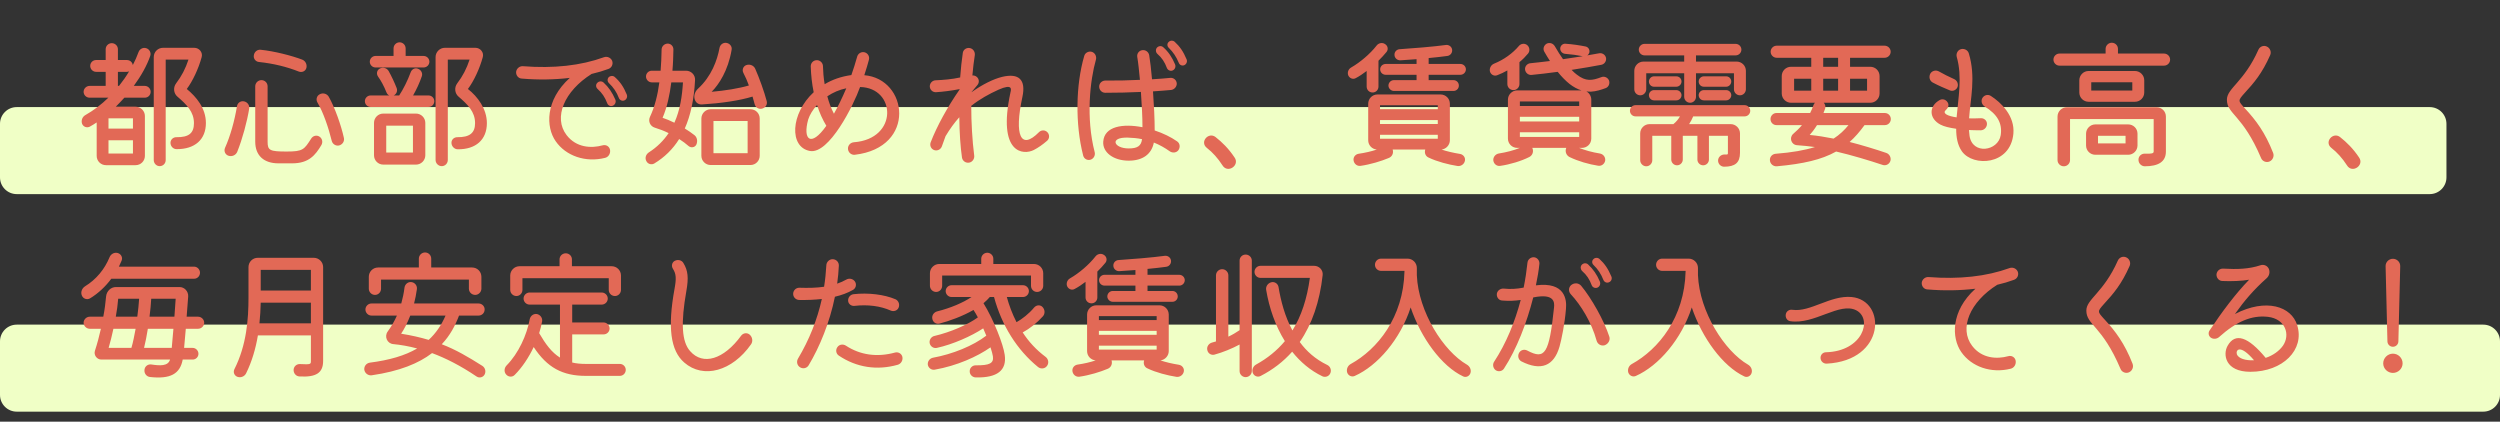 <svg width="747" height="126" viewBox="0 0 747 126" fill="none" xmlns="http://www.w3.org/2000/svg">
<rect x="0" y="0" width="747" height="126" fill="#333333" stroke="none"/>
<path d="M0 37C0 34.239 2.239 32 5 32H726C728.761 32 731 34.239 731 37V53C731 55.761 728.761 58 726 58H5C2.239 58 0 55.761 0 53V37Z" fill="#F0FFC6"/>
<path d="M0 102C0 99.239 2.239 97 5 97H742C744.761 97 747 99.239 747 102V118C747 120.761 744.761 123 742 123H5C2.239 123 0 120.761 0 118V102Z" fill="#F0FFC6"/>
<path d="M39.976 25.664C42.202 22.64 43.924 19.532 44.89 16.718C45.226 15.794 44.68 14.702 43.714 14.408C42.79 14.072 41.74 14.618 41.404 15.542C40.942 16.844 40.354 18.146 39.682 19.448C39.556 18.566 38.8 17.936 37.918 17.936H35.23V14.702C35.23 13.694 34.39 12.896 33.382 12.896C32.416 12.896 31.576 13.694 31.576 14.702V17.936H28.72C27.754 17.936 26.956 18.692 26.956 19.7C26.956 20.666 27.754 21.464 28.72 21.464H31.576V25.664H26.788C25.78 25.664 24.982 26.504 24.982 27.428C24.982 28.394 25.78 29.192 26.788 29.192H32.374C30.316 31.208 28.006 32.972 25.486 34.4C24.604 34.904 24.184 35.996 24.52 36.962C24.856 37.886 25.948 38.306 26.83 37.844C27.502 37.466 28.216 37.046 28.888 36.584V46.58C28.888 48.134 30.148 49.352 31.66 49.352H40.522C42.076 49.352 43.294 48.092 43.294 46.58V34.652C43.294 33.14 42.034 31.88 40.522 31.88H34.6C35.482 30.998 36.322 30.116 37.162 29.192H43.252C44.218 29.192 45.016 28.436 45.016 27.428C45.016 26.462 44.218 25.664 43.252 25.664H39.976ZM55.81 26.588C57.532 24.32 59.338 20.498 60.262 17.054C60.64 15.668 59.548 14.282 58.036 14.282H48.712C47.158 14.282 45.94 15.542 45.94 17.054V47.84C45.94 48.806 46.738 49.646 47.704 49.646C48.712 49.646 49.51 48.848 49.51 47.84V17.81H56.314C55.432 20.498 54.256 22.766 52.618 24.908C51.694 26.126 51.862 27.89 52.996 28.856C55.768 31.25 57.952 33.392 57.952 36.794C57.952 39.776 56.44 41.036 52.744 40.994C51.778 40.952 50.938 41.708 50.938 42.674C50.938 43.682 51.736 44.564 52.744 44.564C58.204 44.606 61.522 41.708 61.522 36.752C61.522 32.342 58.666 28.94 55.81 26.588ZM37.918 21.464C38.17 21.464 38.38 21.422 38.59 21.296C37.708 22.808 36.7 24.236 35.566 25.664H35.23V21.464H37.918ZM32.416 38.432V35.366H39.724V38.432H32.416ZM32.416 41.918H39.724V45.866H32.416V41.918ZM89.284 21.38C90.25 21.758 91.3 21.254 91.552 20.288C91.804 19.238 91.258 18.188 90.292 17.81C87.184 16.634 82.018 15.29 77.902 14.87C76.894 14.744 75.97 15.5 75.844 16.55C75.676 17.516 76.39 18.44 77.398 18.524C81.724 18.986 85.672 19.952 89.284 21.38ZM87.31 48.806C92.308 48.806 94.24 46.328 96.004 43.388C96.55 42.506 96.298 41.372 95.458 40.826C94.618 40.28 93.526 40.532 92.98 41.414C90.88 44.69 90.544 45.278 85.672 45.278C80.59 45.278 79.96 44.942 79.96 42.338V25.79C79.96 24.782 79.162 23.942 78.112 23.942C77.104 23.942 76.264 24.782 76.264 25.79V42.338C76.264 46.454 78.826 48.806 83.194 48.806H87.31ZM101.296 43.472C102.304 43.22 102.976 42.254 102.766 41.246C101.968 37.55 100.036 32.048 98.23 28.898C97.684 27.974 96.466 27.638 95.5 28.184C94.618 28.646 94.324 29.78 94.87 30.662C96.592 33.518 98.23 38.39 99.112 42.044C99.322 43.01 100.288 43.682 101.296 43.472ZM68.284 46.538C69.334 46.874 70.468 46.37 70.888 45.362C72.442 41.498 73.828 36.332 74.458 32.468C74.626 31.46 73.954 30.494 72.904 30.284C71.938 30.074 70.972 30.704 70.804 31.754C70.09 36.122 68.788 40.742 67.234 44.186C66.814 45.152 67.318 46.244 68.284 46.538ZM126.58 20.162C127.546 20.162 128.302 19.364 128.302 18.44C128.302 17.474 127.504 16.718 126.58 16.718H121.204V14.45C121.204 13.442 120.364 12.644 119.398 12.644C118.432 12.644 117.592 13.442 117.592 14.45V16.718H112.216C111.25 16.718 110.494 17.516 110.494 18.44C110.494 19.406 111.292 20.162 112.216 20.162H126.58ZM139.81 26.588C141.616 24.194 143.338 20.456 144.262 17.054C144.64 15.668 143.548 14.282 142.036 14.282H132.922C131.41 14.282 130.15 15.542 130.15 17.054V47.798C130.15 48.806 130.99 49.646 131.998 49.646C133.006 49.646 133.804 48.806 133.804 47.798V17.81H140.314C139.432 20.498 138.256 22.766 136.618 24.908C135.694 26.126 135.862 27.89 136.996 28.856C139.768 31.25 141.952 33.392 141.952 36.794C141.952 39.734 140.356 41.036 136.618 40.994C135.652 40.994 134.854 41.75 134.896 42.716C134.938 43.724 135.736 44.564 136.702 44.606C142.162 44.69 145.48 41.75 145.48 36.794C145.48 32.552 142.75 28.898 139.81 26.588ZM123.43 28.52C124.438 26.756 125.362 24.782 126.034 22.808C126.37 21.884 125.824 20.876 124.9 20.54C124.018 20.162 123.052 20.666 122.716 21.59C121.792 24.11 120.448 26.756 119.272 28.52H117.634C118.474 28.142 118.852 27.134 118.516 26.294C117.844 24.572 116.962 22.724 116.122 21.212C115.576 20.288 114.4 19.994 113.476 20.498C112.594 20.96 112.384 22.052 112.972 22.892C113.854 24.11 114.736 25.748 115.492 27.638C115.66 28.058 115.954 28.352 116.29 28.52H110.746C109.78 28.52 109.024 29.318 109.024 30.242C109.024 31.166 109.78 31.964 110.746 31.964H128.05C129.016 31.964 129.772 31.166 129.772 30.242C129.772 29.276 128.974 28.52 128.05 28.52H123.43ZM114.526 33.938C112.972 33.938 111.754 35.198 111.754 36.71V46.412C111.754 47.924 112.972 49.184 114.526 49.184H124.312C125.824 49.184 127.084 47.924 127.084 46.412V36.71C127.084 35.198 125.824 33.938 124.312 33.938H114.526ZM115.408 45.572V37.55H123.388V45.572H115.408ZM180.046 43.43C176.686 44.354 172.192 44.144 169.294 40.364C165.262 35.114 168.622 27.218 176.77 22.094C178.576 21.674 180.256 21.17 181.852 20.582C182.818 20.204 183.28 19.112 182.902 18.146C182.482 17.222 181.432 16.76 180.466 17.096C173.536 19.616 165.388 20.498 156.274 19.784C155.266 19.7 154.342 20.456 154.216 21.464C154.132 22.514 154.888 23.438 155.896 23.48C160.852 23.9 165.724 23.816 170.26 23.27C162.826 29.99 163.12 38.012 166.018 42.17C169.084 46.622 175.006 48.638 180.802 47.168C181.852 46.916 182.482 45.824 182.272 44.732C182.062 43.724 181.054 43.136 180.046 43.43ZM187.27 28.226C186.304 25.916 185.338 24.488 183.7 23.018C183.196 22.556 182.398 22.598 181.894 23.06C181.432 23.564 181.432 24.32 181.936 24.824C183.28 26.084 184.246 27.512 184.918 29.276C185.17 29.948 185.926 30.284 186.598 29.99C187.228 29.696 187.564 28.94 187.27 28.226ZM180.34 24.656C179.794 24.152 178.912 24.236 178.45 24.782C177.946 25.286 178.03 26.126 178.576 26.588C179.92 27.806 180.76 29.066 181.432 30.83C181.684 31.544 182.44 31.88 183.112 31.586C183.784 31.292 184.162 30.494 183.868 29.78C182.944 27.638 181.852 26.042 180.34 24.656ZM229.102 30.242C228.388 27.47 226.834 23.186 225.658 20.54C225.238 19.574 224.062 19.07 223.012 19.448C222.088 19.742 221.626 20.876 222.13 21.8C222.718 22.934 223.306 24.236 223.768 25.538C220.828 26.42 216.544 27.092 212.638 27.428C214.78 25.286 217.552 21.128 218.602 14.912C218.812 13.904 218.098 12.98 217.048 12.812C216.082 12.644 215.158 13.358 214.99 14.324C214.318 17.978 212.596 22.808 208.564 26.504C206.632 28.268 207.388 31.334 209.74 31.208C215.284 30.872 220.954 30.074 224.86 28.856C225.112 29.654 225.322 30.41 225.49 31.124C225.742 32.09 226.708 32.72 227.674 32.468C228.724 32.216 229.354 31.25 229.102 30.242ZM207.472 40.364C206.674 39.734 205.708 39.062 204.616 38.39C206.38 34.442 207.388 29.612 207.682 23.9C207.766 22.388 206.506 21.128 204.994 21.128H200.92C201.13 18.86 201.172 16.718 201.214 14.828C201.256 13.82 200.458 13.022 199.492 13.022C198.484 13.064 197.686 13.862 197.686 14.828C197.644 17.012 197.56 19.112 197.392 21.128H194.746C193.822 21.128 193.024 21.884 193.024 22.85C193.024 23.816 193.822 24.614 194.746 24.614H197.014C196.51 28.352 195.67 31.838 194.2 34.946C193.612 36.248 194.284 37.718 195.628 38.138C197.014 38.558 198.442 39.104 199.786 39.776C198.316 41.96 196.384 43.934 193.822 45.572C192.982 46.16 192.646 47.21 193.108 48.092C193.528 49.016 194.662 49.352 195.502 48.848C198.568 47 201.046 44.564 202.936 41.54C203.986 42.212 204.952 42.926 205.75 43.64C206.506 44.27 207.64 44.06 208.06 43.22C208.522 42.212 208.312 40.994 207.472 40.364ZM197.98 35.198C199.324 32.09 200.122 28.31 200.584 24.614H204.07C203.818 28.772 203.188 32.93 201.508 36.668C200.248 36.038 198.988 35.534 197.98 35.198ZM212.344 32.636C210.832 32.636 209.572 33.896 209.572 35.408V46.538C209.572 48.092 210.832 49.31 212.344 49.31H224.23C225.784 49.31 227.002 48.05 227.002 46.538V35.408C227.002 33.854 225.742 32.636 224.23 32.636H212.344ZM213.184 45.782V36.164H223.39V45.782H213.184ZM258.25 22.472C258.838 20.708 259.3 19.112 259.636 17.852C259.888 16.844 259.3 15.878 258.334 15.626C257.326 15.374 256.36 16.004 256.108 16.97C255.604 18.776 255.016 20.666 254.386 22.43C251.32 22.85 248.632 23.816 246.406 25.16C246.07 23.186 245.944 21.338 245.902 19.784C245.902 18.818 245.062 17.978 244.096 17.978C243.046 17.978 242.248 18.776 242.248 19.826C242.332 22.514 242.626 25.118 243.13 27.554C236.158 33.98 235.78 43.976 241.996 45.11C247.708 46.16 255.058 31.46 256.99 26C267.742 26.21 268.456 41.498 255.142 42.506C254.092 42.59 253.294 43.472 253.378 44.522C253.462 45.572 254.386 46.37 255.436 46.244C273.958 44.06 271.312 23.522 258.25 22.472ZM249.178 33.98C248.296 32.3 247.666 30.536 247.204 28.772C248.884 27.638 250.816 26.798 252.874 26.378C251.572 29.444 250.312 31.964 249.178 33.98ZM241.492 35.702C241.954 34.274 242.878 32.762 244.138 31.376C244.852 33.686 245.818 35.786 246.91 37.592C242.248 44.186 239.812 41.708 241.492 35.702ZM312.934 39.482C312.22 38.768 311.086 38.81 310.414 39.524C305.038 44.942 302.98 40.574 305.5 28.94C306.592 23.816 304.45 21.758 299.41 22.976C296.848 23.606 293.572 25.202 290.296 27.554V27.512C290.842 26.84 291.43 26.126 292.018 25.454C292.69 24.698 292.606 23.564 291.808 22.934C291.43 22.64 291.01 22.514 290.548 22.556C290.758 20.288 290.968 18.272 291.262 16.55C291.43 15.542 290.8 14.576 289.834 14.366C288.826 14.156 287.86 14.786 287.692 15.752C287.356 17.936 287.104 20.456 286.894 23.144C284.458 23.69 281.728 23.9 279.628 23.984C278.662 23.984 277.822 24.782 277.822 25.79C277.822 26.798 278.662 27.596 279.67 27.554C281.686 27.428 284.332 27.092 286.726 26.63V26.756C283.114 31.922 279.922 37.76 278.074 42.548C277.738 43.514 278.2 44.522 279.166 44.858C280.132 45.152 281.098 44.648 281.434 43.724C281.77 42.716 282.148 41.708 282.526 40.7C283.828 38.516 285.214 36.626 286.642 35.03C286.684 39.65 286.978 43.934 287.44 47.084C287.608 48.092 288.532 48.764 289.582 48.596C290.548 48.428 291.22 47.462 291.094 46.496C290.506 41.876 290.212 36.626 290.212 31.628C292.816 29.57 295.504 28.1 298.36 26.798C302.644 24.908 302.14 26.714 301.93 27.596C297.94 46.118 305.878 46.37 308.902 44.816C310.204 44.144 311.548 43.22 312.892 42.044C313.648 41.372 313.648 40.196 312.934 39.482ZM354.556 17.726C353.548 15.374 352.582 13.946 350.986 12.476C350.44 12.014 349.642 12.056 349.18 12.56C348.676 13.022 348.718 13.82 349.222 14.282C350.566 15.584 351.49 17.012 352.204 18.734C352.456 19.448 353.212 19.742 353.842 19.49C354.514 19.196 354.85 18.398 354.556 17.726ZM345.82 16.088C347.164 17.264 348.004 18.524 348.676 20.33C348.97 21.002 349.726 21.338 350.398 21.044C351.07 20.75 351.406 19.952 351.112 19.238C350.23 17.138 349.138 15.5 347.584 14.114C347.038 13.61 346.198 13.694 345.694 14.24C345.232 14.786 345.316 15.626 345.82 16.088ZM351.742 42.254C349.894 40.952 347.542 39.818 345.022 38.978C345.022 35.618 344.812 31.334 344.518 27.302C346.576 27.176 348.424 27.008 349.936 26.882C350.902 26.756 351.658 25.874 351.616 24.908C351.532 23.9 350.692 23.186 349.684 23.27C348.088 23.438 346.24 23.564 344.224 23.69C343.972 20.834 343.678 18.272 343.384 16.508C343.216 15.5 342.25 14.828 341.284 14.996C340.318 15.122 339.646 16.046 339.814 17.012C340.108 18.734 340.36 21.17 340.612 23.858C337.126 24.026 333.514 24.11 330.28 24.068C329.272 24.068 328.432 24.866 328.432 25.874C328.432 26.882 329.23 27.722 330.238 27.722C333.766 27.722 337.462 27.638 340.906 27.47C341.158 31.124 341.368 34.904 341.368 38.012C335.53 36.878 329.986 37.718 329.65 42.296C329.398 45.53 332.716 48.008 337.252 48.008C341.452 48.008 344.098 46.076 344.77 42.59C346.45 43.262 348.046 44.144 349.558 45.236C350.398 45.782 351.532 45.656 352.12 44.858C352.708 43.976 352.582 42.842 351.742 42.254ZM326.29 15.5C325.324 15.206 324.274 15.71 323.98 16.676C321.418 25.37 321.25 37.088 323.644 46.454C323.896 47.462 324.862 48.008 325.87 47.714C326.794 47.42 327.34 46.412 327.088 45.446C324.442 35.198 325.702 24.026 327.466 17.81C327.718 16.844 327.214 15.836 326.29 15.5ZM337.252 44.354C332.758 44.354 331.414 40.952 337 41.12C338.47 41.162 339.856 41.288 341.242 41.582C340.99 43.598 339.898 44.354 337.252 44.354ZM365.266 49.394C366.82 51.956 370.558 49.394 368.878 47.042C367.114 44.396 365.182 42.506 363.208 40.952C361.108 39.314 358.378 42.422 360.604 44.186C362.326 45.53 363.922 47.294 365.266 49.394ZM408.358 25.874C408.358 26.882 409.156 27.638 410.122 27.638C411.088 27.638 411.886 26.882 411.886 25.874V18.146C412.768 17.264 413.608 16.382 414.28 15.542C414.91 14.786 414.7 13.652 413.818 13.148C413.02 12.602 411.886 12.854 411.298 13.652C409.408 16.088 406.384 18.65 403.738 20.162C402.898 20.624 402.52 21.632 402.856 22.514C403.234 23.396 404.284 23.816 405.082 23.354C406.132 22.808 407.266 22.052 408.358 21.212V25.874ZM418.438 18.02L423.268 17.684V19.112H414.028C413.146 19.112 412.39 19.826 412.39 20.708C412.39 21.632 413.146 22.346 414.028 22.346H423.268V23.942H416.506C415.624 23.942 414.868 24.656 414.868 25.58C414.868 26.42 415.624 27.176 416.506 27.176H434.314C435.196 27.176 435.91 26.462 435.91 25.58C435.91 24.656 435.196 23.942 434.314 23.942H426.88V22.346H436.372C437.254 22.346 438.01 21.632 438.01 20.708C438.01 19.826 437.254 19.112 436.372 19.112H426.88V17.348C429.022 17.138 431.038 16.928 432.466 16.718C433.39 16.592 434.02 15.752 433.894 14.828C433.768 13.904 432.886 13.316 432.004 13.442C428.392 13.946 421.546 14.492 418.228 14.702C417.304 14.744 416.59 15.542 416.674 16.466C416.716 17.348 417.514 18.062 418.438 18.02ZM436.246 45.992C434.188 45.656 432.382 45.236 430.744 44.69C432.13 44.522 433.222 43.304 433.222 41.918V30.998C433.222 29.444 431.962 28.226 430.45 28.226H411.592C410.038 28.226 408.82 29.486 408.82 30.998V41.918C408.82 43.388 409.954 44.564 411.382 44.69C409.744 45.236 407.938 45.656 405.922 45.95C404.956 46.118 404.284 47 404.452 47.966C404.62 48.974 405.502 49.688 406.51 49.562C409.492 49.142 412.768 48.134 414.952 47.21C415.96 46.832 416.464 45.74 416.128 44.69H425.872C425.536 45.656 425.956 46.706 426.88 47.084C429.4 48.302 432.844 49.184 435.532 49.604C436.54 49.73 437.506 49.058 437.716 48.05C437.926 47.084 437.254 46.16 436.246 45.992ZM429.61 32.636H412.348V31.46H429.61V32.636ZM412.348 35.87H429.61V37.046H412.348V35.87ZM412.348 40.28H429.61V41.456H412.348V40.28ZM480.766 24.026C480.388 23.144 479.338 22.682 478.456 23.06C475.768 24.068 473.878 24.446 471.106 22.262C470.602 21.884 470.098 21.422 469.594 20.876C472.87 20.372 476.062 19.826 478.456 19.364C479.422 19.196 480.052 18.23 479.884 17.306C479.674 16.34 478.75 15.752 477.826 15.92C476.776 16.13 475.558 16.34 474.256 16.55C474.55 16.382 474.76 16.088 474.886 15.752C475.096 14.912 474.634 14.114 473.836 13.904C472.198 13.568 469.804 13.19 467.704 13.064C466.906 13.022 466.192 13.694 466.192 14.534C466.192 15.332 466.864 16.046 467.704 16.088C469.426 16.214 471.526 16.508 472.912 16.802C471.064 17.096 469.048 17.39 467.032 17.684C466.234 16.55 465.394 15.248 464.554 13.778C464.05 12.938 463 12.602 462.118 13.064C461.278 13.568 460.942 14.618 461.446 15.458C461.992 16.466 462.58 17.348 463.126 18.23C461.026 18.482 458.968 18.734 457.204 18.902C456.28 19.028 455.566 19.868 455.692 20.834C455.818 21.758 456.658 22.472 457.624 22.388C459.892 22.178 462.622 21.842 465.436 21.464C466.612 22.934 467.788 24.11 468.922 25.034C470.098 25.958 471.316 26.63 472.534 27.008H453.34C451.828 27.008 450.568 28.268 450.568 29.78V41.414C450.568 42.968 451.828 44.186 453.34 44.186H454.138C452.29 44.942 450.19 45.488 447.838 45.866C446.83 46.034 446.116 46.958 446.2 47.924C446.326 48.974 447.25 49.73 448.258 49.562C451.24 49.142 454.642 48.092 456.952 46.916C457.876 46.454 458.296 45.362 457.918 44.354C457.918 44.312 457.876 44.228 457.834 44.186H467.998C467.998 44.228 467.956 44.27 467.956 44.312C467.578 45.32 468.04 46.454 468.964 46.916C471.526 48.176 474.802 49.1 477.532 49.52C478.54 49.688 479.464 48.974 479.632 47.966C479.758 46.958 479.044 46.034 478.036 45.866C475.684 45.488 473.626 44.9 471.82 44.186H472.702C474.214 44.186 475.474 42.968 475.474 41.414V29.78C475.474 28.73 474.886 27.806 474.004 27.302C474.466 27.386 474.928 27.386 475.39 27.386C476.944 27.302 478.372 26.84 479.758 26.336C480.682 26 481.102 24.95 480.766 24.026ZM447.376 22.472C448.384 22.094 449.434 21.59 450.4 21.044V25.118C450.4 26.126 451.24 26.924 452.206 26.924C453.214 26.924 454.012 26.084 454.012 25.118V18.566C454.978 17.768 455.86 16.886 456.616 15.962C457.204 15.206 457.078 14.072 456.28 13.442C455.524 12.854 454.432 13.022 453.844 13.736C451.996 15.92 449.35 17.852 446.41 19.028C445.486 19.406 444.982 20.414 445.192 21.338C445.444 22.304 446.452 22.85 447.376 22.472ZM471.862 31.67H454.138V30.326H471.862V31.67ZM471.862 36.29H454.138V34.904H471.862V36.29ZM454.138 39.524H471.862V40.91H454.138V39.524ZM490.132 28.478C491.098 28.478 491.896 27.638 491.896 26.672V21.884H503.236V28.94C503.236 29.906 504.034 30.704 505 30.704C505.966 30.704 506.764 29.906 506.764 28.94V21.884H518.104V26.672C518.104 27.68 518.902 28.478 519.91 28.478C520.876 28.478 521.674 27.638 521.674 26.672V21.17C521.674 19.616 520.414 18.398 518.902 18.398H506.764V16.55H518.608C519.574 16.55 520.33 15.752 520.33 14.828C520.33 13.862 519.532 13.106 518.608 13.106H491.392C490.426 13.106 489.67 13.904 489.67 14.828C489.67 15.794 490.468 16.55 491.392 16.55H503.236V18.398H491.098C489.544 18.398 488.326 19.658 488.326 21.17V26.672C488.326 27.68 489.124 28.478 490.132 28.478ZM494.206 22.808C493.408 22.808 492.694 23.522 492.694 24.362C492.694 25.202 493.366 25.916 494.206 25.916H500.884C501.724 25.916 502.438 25.202 502.438 24.362C502.438 23.522 501.766 22.808 500.884 22.808H494.206ZM509.116 22.808C508.276 22.808 507.562 23.522 507.562 24.362C507.562 25.202 508.234 25.916 509.116 25.916H515.794C516.592 25.916 517.306 25.202 517.306 24.362C517.306 23.522 516.634 22.808 515.794 22.808H509.116ZM494.206 26.924C493.408 26.924 492.694 27.596 492.694 28.436C492.694 29.276 493.366 29.99 494.206 29.99H500.884C501.724 29.99 502.438 29.318 502.438 28.436C502.438 27.638 501.724 26.924 500.884 26.924H494.206ZM509.116 26.924C508.276 26.924 507.562 27.596 507.562 28.436C507.562 29.276 508.234 29.99 509.116 29.99H515.794C516.592 29.99 517.306 29.276 517.306 28.436C517.306 27.638 516.634 26.924 515.794 26.924H509.116ZM488.704 31.418C487.78 31.418 487.024 32.174 487.024 33.098C487.024 34.022 487.78 34.778 488.704 34.778H501.976C501.472 35.66 500.842 36.416 500.002 37.088H492.862C491.35 37.088 490.09 38.348 490.09 39.86V47.882C490.09 48.848 490.93 49.688 491.896 49.688C492.904 49.688 493.702 48.848 493.702 47.882V40.574H499.372V47.672C499.372 48.638 500.17 49.394 501.094 49.394C502.06 49.394 502.816 48.596 502.816 47.672V40.574H507.184V47.672C507.184 48.638 507.982 49.394 508.906 49.394C509.83 49.394 510.628 48.638 510.628 47.672V40.574H516.298V45.656C516.298 46.16 516.298 46.202 515.29 46.16C514.282 46.16 513.442 46.874 513.358 47.882C513.316 48.932 514.114 49.772 515.122 49.814C518.482 49.814 519.91 48.596 519.91 45.656V39.86C519.91 38.348 518.65 37.088 517.138 37.088H504.706C505.168 36.374 505.588 35.618 505.924 34.778H521.296C522.22 34.778 522.976 34.022 522.976 33.098C522.976 32.174 522.22 31.418 521.296 31.418H488.704ZM563.632 45.698C560.566 44.648 556.156 43.304 552.67 42.422C554.266 40.994 555.694 39.356 557.122 37.382H563.212C564.178 37.382 564.976 36.584 564.976 35.576C564.976 34.568 564.178 33.77 563.212 33.77H544.858L545.362 32.426C545.53 31.796 545.362 31.124 544.942 30.704H558.844C560.398 30.704 561.616 29.444 561.616 27.932V22.724C561.616 21.17 560.356 19.952 558.844 19.952H552.796V17.264H563.128C564.094 17.264 564.934 16.466 564.934 15.458C564.934 14.45 564.094 13.652 563.128 13.652H530.872C529.864 13.652 529.066 14.492 529.066 15.458C529.066 16.424 529.864 17.264 530.872 17.264H541.204V19.952H535.156C533.602 19.952 532.384 21.212 532.384 22.724V27.932C532.384 29.444 533.644 30.704 535.156 30.704H542.296C542.086 30.956 541.876 31.25 541.792 31.586C541.54 32.3 541.246 33.056 540.868 33.77H530.788C529.822 33.77 529.024 34.61 529.024 35.576C529.024 36.584 529.822 37.382 530.788 37.382H538.432C537.676 38.306 536.794 39.146 535.828 39.986C534.526 41.12 535.198 43.262 536.962 43.388C538.684 43.514 540.532 43.682 542.296 43.934C539.23 44.9 535.408 45.572 530.536 45.95C529.528 46.034 528.73 46.916 528.856 47.966C528.94 48.974 529.864 49.772 530.914 49.688C538.81 48.974 544.312 47.714 548.638 45.278C553.048 46.286 558.886 48.05 562.498 49.268C563.464 49.604 564.514 49.1 564.85 48.092C565.144 47.126 564.598 46.034 563.632 45.698ZM549.226 17.264V19.952H544.774V17.264H549.226ZM541.204 23.522V27.092H536.08V23.522H541.204ZM544.774 23.522H549.226V27.092H544.774V23.522ZM557.878 27.092H552.796V23.522H557.878V27.092ZM540.742 40.322C541.288 39.734 542.128 38.684 542.926 37.382H552.334C551.074 38.936 549.646 40.28 547.882 41.414C545.362 40.91 542.968 40.532 540.742 40.322ZM594.838 28.646C593.956 28.1 592.864 28.394 592.318 29.318C591.856 30.158 592.15 31.25 592.99 31.796C596.854 34.19 598.324 36.836 597.82 40.364C597.064 45.194 589.336 46.328 588.496 40.574C588.412 39.986 588.37 39.44 588.328 38.852C589.42 38.894 590.554 38.936 591.814 38.936C592.822 38.936 593.662 38.096 593.704 37.088C593.746 36.08 592.906 35.282 591.898 35.324C590.68 35.366 589.504 35.408 588.37 35.366C588.748 29.528 590.428 23.06 588.286 15.962C587.992 14.954 586.9 14.408 585.892 14.702C584.926 14.996 584.422 16.046 584.674 17.012C586.396 22.976 585.094 29.444 584.632 35.072C581.818 34.652 580.264 33.854 581.482 32.804C582.196 32.174 582.406 31.25 581.944 30.578C581.44 29.738 580.432 29.444 579.634 29.864C576.232 31.712 576.358 35.45 579.844 37.256C580.894 37.802 582.448 38.18 584.506 38.474C584.506 41.078 584.926 43.388 586.228 45.236C589.546 49.898 600.718 49.436 601.6 39.944C602.062 34.652 597.988 30.662 594.838 28.646ZM582.616 27.008C583.54 27.386 584.59 26.882 584.926 25.958C585.22 25.034 584.758 23.984 583.834 23.606C582.406 22.976 580.642 22.094 579.34 21.338C578.416 20.834 577.282 21.128 576.778 22.01C576.274 22.976 576.568 24.152 577.492 24.656C579.046 25.496 581.188 26.42 582.616 27.008ZM632.848 16.004V14.618C632.848 13.568 632.008 12.77 631 12.77C629.992 12.77 629.152 13.61 629.152 14.618V16.004H615.376C614.368 16.004 613.57 16.844 613.57 17.81C613.57 18.776 614.368 19.616 615.376 19.616H646.624C647.59 19.616 648.43 18.818 648.43 17.81C648.43 16.802 647.59 16.004 646.624 16.004H632.848ZM637.93 30.41C639.484 30.41 640.702 29.15 640.702 27.638V23.984C640.702 22.472 639.442 21.212 637.93 21.212H624.07C622.516 21.212 621.298 22.514 621.298 23.984V27.638C621.298 29.192 622.558 30.41 624.07 30.41H637.93ZM637.132 24.572V27.05H624.868V24.572H637.132ZM617.56 32.048C616.048 32.048 614.788 33.308 614.788 34.82V47.84C614.788 48.848 615.628 49.688 616.678 49.688C617.686 49.688 618.526 48.848 618.526 47.84V35.576H643.516V45.278C643.516 45.824 642.97 45.992 640.912 45.908C639.862 45.866 638.98 46.664 638.98 47.672C638.938 48.764 639.778 49.646 640.828 49.688C645.028 49.688 647.17 48.26 647.17 45.278V34.82C647.17 33.266 645.91 32.048 644.398 32.048H617.56ZM626.086 37.172C624.574 37.172 623.314 38.432 623.314 39.944V43.472C623.314 45.026 624.574 46.244 626.086 46.244H635.914C637.426 46.244 638.686 44.984 638.686 43.472V39.944C638.686 38.39 637.426 37.172 635.914 37.172H626.086ZM626.884 42.842V40.574H635.116V42.842H626.884ZM678.124 48.26C679.09 47.84 679.594 46.706 679.216 45.698C676.822 39.566 674.05 35.912 670.816 32.426C668.674 30.074 668.632 30.116 670.69 27.806C673.504 24.74 675.898 21.968 678.334 16.466C678.754 15.5 678.292 14.324 677.326 13.904C676.36 13.442 675.226 13.904 674.806 14.87C670.564 24.446 665.398 26.378 665.398 29.78C665.398 34.148 670.102 34.232 675.604 47.21C675.982 48.176 677.116 48.68 678.124 48.26ZM701.266 49.394C702.82 51.956 706.558 49.394 704.878 47.042C703.114 44.396 701.182 42.506 699.208 40.952C697.108 39.314 694.378 42.422 696.604 44.186C698.326 45.53 699.922 47.294 701.266 49.394ZM26.872 89.168C29.392 87.656 31.576 85.556 33.256 83.288H57.994C58.96 83.288 59.758 82.49 59.758 81.482C59.758 80.516 58.96 79.676 57.994 79.676H35.524C35.818 79.088 36.07 78.5 36.322 77.912C36.742 76.946 36.196 75.896 35.188 75.602C34.222 75.308 33.172 75.854 32.752 76.82C31.282 80.432 28.762 83.498 25.402 85.556C24.478 86.144 24.058 87.278 24.436 88.244C24.814 89.252 25.948 89.672 26.872 89.168ZM59.17 98.24C60.178 98.24 61.018 97.4 61.018 96.434C61.018 95.468 60.178 94.628 59.17 94.628H55.768L56.23 88.58C56.314 87.068 55.138 85.766 53.626 85.766H34.642C33.13 85.766 31.87 86.984 31.702 88.538C31.534 90.428 31.282 92.486 30.862 94.628H26.83C25.822 94.628 24.982 95.468 24.982 96.434C24.982 97.4 25.822 98.24 26.83 98.24H30.148C29.644 100.466 29.056 102.692 28.384 104.75C27.922 106.052 28.93 107.438 30.274 107.438H50.812C50.224 109.454 47.788 109.286 45.226 108.908C44.218 108.74 43.252 109.454 43.168 110.504C43.042 111.554 43.756 112.52 44.806 112.646C50.854 113.318 53.794 111.764 54.592 107.438H57.574C58.498 107.438 59.296 106.682 59.296 105.716C59.296 104.75 58.498 103.952 57.574 103.952H55.012C55.18 102.314 55.348 100.298 55.516 98.24H59.17ZM41.572 89.252C41.488 90.764 41.278 92.654 41.026 94.628H34.6C34.936 92.78 35.188 90.974 35.314 89.252H41.572ZM44.68 94.628C44.932 92.696 45.1 90.848 45.184 89.252H52.492C52.366 90.848 52.24 92.696 52.114 94.628H44.68ZM40.522 98.24C40.144 100.256 39.766 102.272 39.262 103.952H32.458C33.004 102.104 33.466 100.172 33.886 98.24H40.522ZM43.042 103.952C43.462 102.272 43.84 100.34 44.176 98.24H51.82C51.652 100.34 51.484 102.356 51.316 103.952H43.042ZM77.02 77.03C75.466 77.03 74.248 78.29 74.248 79.802V88.958C74.248 95.258 73.702 103.07 70.048 110.294C69.586 111.218 70.006 112.268 70.972 112.604C71.98 112.94 73.072 112.478 73.534 111.554C75.256 108.068 76.39 104.204 77.062 100.214H92.896V107.858C92.896 108.824 92.854 108.95 89.62 108.782C88.612 108.74 87.772 109.496 87.73 110.504C87.688 111.512 88.444 112.436 89.452 112.478C94.45 112.772 96.55 111.428 96.55 107.858V79.802C96.55 78.29 95.29 77.03 93.778 77.03H77.02ZM92.896 86.816H77.902V80.642H92.896V86.816ZM77.524 96.602C77.734 94.544 77.86 92.486 77.902 90.428H92.896V96.602H77.524ZM112.048 88.118C113.056 88.118 113.854 87.278 113.854 86.27V83.54H140.104V86.27C140.104 87.278 140.944 88.118 141.994 88.118C142.96 88.118 143.842 87.278 143.842 86.27V82.7C143.842 81.146 142.582 79.928 141.07 79.928H128.848V77.282C128.848 76.232 128.008 75.434 127 75.434C125.992 75.434 125.152 76.274 125.152 77.282V79.928H112.972C111.418 79.928 110.2 81.188 110.2 82.7V86.27C110.2 87.278 111.04 88.118 112.048 88.118ZM144.136 109.328C139.81 106.598 136.24 104.498 131.998 102.86C134.476 100.256 136.03 97.274 137.164 94.292H143.002C144.01 94.292 144.808 93.494 144.808 92.486C144.85 91.52 144.01 90.68 143.002 90.68H123.724C124.06 89.378 124.354 87.95 124.564 86.438C124.732 85.388 123.976 84.422 122.968 84.296C121.96 84.128 121.036 84.884 120.868 85.892C120.658 87.614 120.322 89.168 119.902 90.68H110.998C109.99 90.68 109.192 91.52 109.192 92.486C109.192 93.452 109.99 94.292 110.998 94.292H118.6C117.844 96.014 116.92 97.568 115.828 99.08C114.778 100.55 115.66 102.65 117.508 102.818C119.734 103.028 122.128 103.448 124.648 104.12C120.994 106.262 116.374 107.606 110.494 108.362C109.444 108.53 108.73 109.454 108.856 110.504C109.024 111.512 109.99 112.268 111.04 112.142C119.398 110.924 125.11 108.572 129.1 105.506C133.174 107.018 137.584 109.244 142.372 112.478C143.212 113.066 144.346 112.772 144.808 111.89C145.27 111.008 144.976 109.874 144.136 109.328ZM119.86 99.71C120.7 98.45 121.708 96.602 122.59 94.292H133.132C131.872 97.19 130.234 99.584 128.092 101.558C125.698 100.844 123.01 100.214 119.86 99.71ZM154.3 88.454C155.266 88.454 156.106 87.656 156.106 86.606V83.12H181.894V86.606C181.894 87.656 182.734 88.454 183.742 88.454C184.75 88.454 185.548 87.614 185.548 86.606V82.322C185.548 80.768 184.288 79.55 182.776 79.55H170.89V77.492C170.89 76.484 170.05 75.686 169.042 75.686C168.034 75.686 167.194 76.484 167.194 77.492V79.55H155.224C153.712 79.55 152.452 80.81 152.452 82.322V86.606C152.452 87.614 153.292 88.454 154.3 88.454ZM175.048 108.74C173.536 108.74 172.192 108.614 170.974 108.32V99.92H180.34C181.348 99.92 182.146 99.122 182.146 98.156C182.146 97.148 181.306 96.35 180.34 96.35H170.974V91.016H179.794C180.76 91.016 181.6 90.218 181.6 89.21C181.6 88.202 180.76 87.404 179.794 87.404H158.248C157.282 87.404 156.442 88.202 156.442 89.21C156.442 90.176 157.24 91.016 158.248 91.016H167.32V106.85C164.842 105.296 163.036 102.86 161.104 99.542C161.482 98.366 161.776 97.19 161.986 96.014C162.154 95.006 161.44 94.04 160.432 93.83C159.424 93.662 158.5 94.376 158.29 95.342C157.408 100.13 154.93 105.59 151.36 109.202C150.646 109.958 150.562 111.092 151.192 111.848C151.864 112.688 153.082 112.772 153.796 112.016C155.98 109.832 157.954 106.892 159.466 103.7C163.498 109.832 168.076 112.31 175.048 112.31H185.212C186.178 112.31 186.976 111.512 186.976 110.504C186.976 109.538 186.178 108.74 185.212 108.74H175.048ZM204.448 108.32C210.16 113.318 218.812 110.882 224.398 102.902C225.028 102.02 224.86 100.76 224.02 100.004C223.264 99.332 222.088 99.458 221.458 100.298C216.25 107.438 210.034 109.286 206.212 104.918C203.692 102.104 203.398 96.518 205.078 86.984C205.792 82.994 205.582 80.852 204.196 78.584C203.692 77.702 202.516 77.45 201.592 77.954C200.752 78.416 200.542 79.508 201.088 80.348C202.012 81.818 202.138 83.12 201.55 86.312C199.45 97.82 200.332 104.75 204.448 108.32ZM254.89 86.606C255.772 86.102 256.024 84.926 255.436 84.086C254.848 83.288 253.756 83.036 252.874 83.54C251.992 84.044 251.11 84.422 250.144 84.758C250.396 82.952 250.564 81.188 250.648 79.382C250.69 78.332 249.892 77.492 248.842 77.45C247.834 77.408 246.952 78.248 246.91 79.256C246.784 81.44 246.574 83.582 246.238 85.682C243.928 86.018 241.492 86.06 238.888 85.976C237.88 85.934 237.04 86.732 236.998 87.74C236.956 88.748 237.754 89.588 238.762 89.63C241.072 89.672 243.34 89.588 245.566 89.336C244.18 95.552 241.828 101.474 238.426 107.186C237.922 108.068 238.174 109.202 239.056 109.748C239.938 110.294 241.072 110.042 241.618 109.16C244.936 103.616 247.918 96.35 249.472 88.664C251.446 88.202 253.294 87.53 254.89 86.606ZM253.42 89.924C253.504 90.848 254.386 91.52 255.352 91.394C259.258 90.932 263.08 91.436 266.104 92.78C267.028 93.2 268.12 92.822 268.498 91.94C268.918 90.974 268.498 89.84 267.574 89.42C264.214 87.992 259.426 87.404 255.016 87.908C254.05 88.034 253.336 88.916 253.42 89.924ZM269.632 106.64C269.422 105.674 268.414 105.086 267.448 105.338C262.072 106.808 257.032 106.094 252.748 103.28C251.908 102.734 250.774 102.902 250.228 103.7C249.598 104.54 249.808 105.716 250.648 106.262C255.898 109.79 262.03 110.756 268.246 108.992C269.254 108.698 269.842 107.648 269.632 106.64ZM279.712 87.236C280.72 87.236 281.518 86.396 281.518 85.388V82.322H308.062V85.388C308.062 86.396 308.86 87.236 309.868 87.236C310.876 87.236 311.716 86.438 311.716 85.388V81.65C311.716 80.096 310.456 78.878 308.944 78.878H296.806V77.324C296.806 76.316 295.966 75.518 295 75.518C293.992 75.518 293.194 76.358 293.194 77.324V78.878H280.636C279.124 78.878 277.864 80.138 277.864 81.65V85.388C277.864 86.396 278.704 87.236 279.712 87.236ZM312.43 106.64C309.616 104.54 307.348 102.062 305.584 99.332C307.684 98.198 309.868 96.476 311.632 94.502C312.304 93.746 312.262 92.528 311.506 91.73C310.834 91.016 309.7 91.1 309.028 91.856C307.39 93.83 305.374 95.342 303.736 96.266C302.476 93.788 301.51 91.226 300.838 88.748H305.668C306.634 88.748 307.432 87.95 307.432 86.984C307.432 86.018 306.634 85.22 305.668 85.22H284.332C283.366 85.22 282.568 86.018 282.568 86.984C282.568 87.95 283.366 88.748 284.332 88.748H290.296C287.734 90.47 283.954 92.066 280.048 93.032C279.04 93.284 278.368 94.25 278.578 95.258C278.746 96.308 279.754 96.938 280.72 96.686C283.618 95.93 287.524 94.544 290.884 92.612C291.346 93.284 291.766 94.082 292.186 94.838C289.162 97.022 284.038 99.248 279.208 100.382C278.242 100.592 277.612 101.558 277.78 102.524C277.99 103.532 278.956 104.162 279.922 103.952C284.71 102.902 290.212 100.466 293.782 98.114C294.118 98.87 294.412 99.584 294.706 100.298C290.758 103.322 284.71 105.8 278.746 106.892C277.78 107.102 277.108 107.984 277.234 108.992C277.402 109.958 278.326 110.63 279.292 110.462C285.97 109.286 292.018 106.556 295.966 103.784C296.344 104.96 296.596 105.884 296.68 106.472C296.974 108.53 295.714 109.202 291.598 109.16C290.59 109.118 289.75 109.916 289.75 110.882C289.708 111.89 290.506 112.73 291.514 112.772C297.982 112.94 300.88 110.672 300.208 106.01C299.788 102.902 296.89 95.468 293.866 90.596C294.58 90.008 295.21 89.378 295.756 88.748H297.016C299.284 97.19 303.862 104.54 310.162 109.664C311.002 110.336 312.22 110.21 312.85 109.328C313.48 108.488 313.27 107.27 312.43 106.64ZM324.358 88.874C324.358 89.882 325.156 90.638 326.122 90.638C327.088 90.638 327.886 89.882 327.886 88.874V81.146C328.768 80.264 329.608 79.382 330.28 78.542C330.91 77.786 330.7 76.652 329.818 76.148C329.02 75.602 327.886 75.854 327.298 76.652C325.408 79.088 322.384 81.65 319.738 83.162C318.898 83.624 318.52 84.632 318.856 85.514C319.234 86.396 320.284 86.816 321.082 86.354C322.132 85.808 323.266 85.052 324.358 84.212V88.874ZM334.438 81.02L339.268 80.684V82.112H330.028C329.146 82.112 328.39 82.826 328.39 83.708C328.39 84.632 329.146 85.346 330.028 85.346H339.268V86.942H332.506C331.624 86.942 330.868 87.656 330.868 88.58C330.868 89.42 331.624 90.176 332.506 90.176H350.314C351.196 90.176 351.91 89.462 351.91 88.58C351.91 87.656 351.196 86.942 350.314 86.942H342.88V85.346H352.372C353.254 85.346 354.01 84.632 354.01 83.708C354.01 82.826 353.254 82.112 352.372 82.112H342.88V80.348C345.022 80.138 347.038 79.928 348.466 79.718C349.39 79.592 350.02 78.752 349.894 77.828C349.768 76.904 348.886 76.316 348.004 76.442C344.392 76.946 337.546 77.492 334.228 77.702C333.304 77.744 332.59 78.542 332.674 79.466C332.716 80.348 333.514 81.062 334.438 81.02ZM352.246 108.992C350.188 108.656 348.382 108.236 346.744 107.69C348.13 107.522 349.222 106.304 349.222 104.918V93.998C349.222 92.444 347.962 91.226 346.45 91.226H327.592C326.038 91.226 324.82 92.486 324.82 93.998V104.918C324.82 106.388 325.954 107.564 327.382 107.69C325.744 108.236 323.938 108.656 321.922 108.95C320.956 109.118 320.284 110 320.452 110.966C320.62 111.974 321.502 112.688 322.51 112.562C325.492 112.142 328.768 111.134 330.952 110.21C331.96 109.832 332.464 108.74 332.128 107.69H341.872C341.536 108.656 341.956 109.706 342.88 110.084C345.4 111.302 348.844 112.184 351.532 112.604C352.54 112.73 353.506 112.058 353.716 111.05C353.926 110.084 353.254 109.16 352.246 108.992ZM345.61 95.636H328.348V94.46H345.61V95.636ZM328.348 98.87H345.61V100.046H328.348V98.87ZM328.348 103.28H345.61V104.456H328.348V103.28ZM372.196 76.064C371.188 76.064 370.39 76.862 370.39 77.87V98.66C369.34 99.374 368.206 100.046 367.03 100.592V82.28C367.03 81.272 366.19 80.432 365.182 80.432C364.174 80.432 363.334 81.272 363.334 82.28V102.02C362.956 102.146 362.536 102.272 362.158 102.356C361.192 102.608 360.52 103.574 360.73 104.54C360.898 105.59 361.906 106.22 362.872 105.968C365.35 105.296 368.122 104.162 370.39 102.944V110.882C370.39 111.89 371.23 112.688 372.196 112.688C373.204 112.688 374.044 111.848 374.044 110.882V77.87C374.044 76.862 373.204 76.064 372.196 76.064ZM396.556 109.034C393.07 107.354 390.382 104.96 388.366 102.188C392.02 96.896 394.33 90.176 395.212 82.196C395.38 80.726 394.204 79.424 392.65 79.424H376.648C375.64 79.424 374.842 80.264 374.842 81.23C374.842 82.196 375.64 83.036 376.648 83.036H391.39C390.55 89.252 388.828 94.46 386.182 98.744C383.872 94.46 382.696 89.798 382.024 85.766C381.856 84.758 380.848 84.086 379.882 84.338C378.832 84.59 378.16 85.598 378.328 86.606C379.252 92.108 381.1 97.4 383.914 101.936C381.562 104.75 378.706 107.06 375.346 108.908C374.422 109.412 374.002 110.462 374.338 111.428C374.674 112.352 375.766 112.814 376.648 112.352C380.344 110.462 383.494 108.026 386.098 105.086C388.576 108.194 391.558 110.714 395.128 112.436C396.052 112.856 397.144 112.436 397.522 111.47C397.9 110.546 397.48 109.454 396.556 109.034ZM438.304 108.95C431.374 104.96 423.814 93.242 423.352 82.238V80.054C423.352 78.542 422.092 77.282 420.58 77.282H412.642C411.634 77.282 410.836 78.122 410.836 79.13C410.836 80.138 411.676 80.936 412.642 80.936H419.656V81.104C419.32 94.838 411.592 104.372 403.57 108.782C402.688 109.286 402.268 110.294 402.52 111.26C402.814 112.226 403.864 112.73 404.746 112.352C411.676 109.286 418.48 101.264 421.504 91.856C424.528 100.886 430.744 109.454 437.212 112.478C438.094 112.898 439.144 112.352 439.396 111.386C439.648 110.462 439.186 109.454 438.304 108.95ZM458.926 85.262C459.388 83.036 459.766 80.894 459.976 78.836C460.06 77.828 459.304 76.946 458.338 76.862C457.372 76.82 456.49 77.534 456.406 78.5C456.154 80.894 455.776 83.414 455.272 85.934C453.046 86.354 451.45 86.438 449.266 86.228C448.258 86.186 447.376 86.858 447.25 87.824C447.166 88.874 447.88 89.756 448.846 89.798C450.946 89.966 452.626 89.882 454.39 89.63C452.668 96.14 450.022 102.65 446.452 108.068C445.906 108.866 446.116 110 446.872 110.588C447.712 111.176 448.846 110.966 449.392 110.126C453.13 104.414 456.196 96.518 458.128 88.874C464.512 87.572 464.512 90.344 464.344 91.898C462.874 105.716 461.656 107.564 456.364 104.75C455.44 104.246 454.348 104.582 453.886 105.464C453.382 106.388 453.718 107.522 454.6 107.984C460.396 110.924 464.302 109.412 465.982 103.574C466.57 101.516 467.578 96.644 467.914 92.234C468.166 89.546 467.662 84.128 458.926 85.262ZM481.48 82.616C480.472 80.264 479.506 78.836 477.91 77.366C477.364 76.904 476.566 76.946 476.104 77.45C475.6 77.912 475.642 78.71 476.146 79.172C477.49 80.474 478.414 81.902 479.086 83.624C479.38 84.338 480.136 84.632 480.766 84.338C481.438 84.086 481.774 83.288 481.48 82.616ZM475.6 85.22C475.852 85.892 476.65 86.228 477.322 85.934C477.994 85.64 478.33 84.842 478.036 84.128C477.154 82.028 476.02 80.39 474.508 79.004C473.962 78.5 473.122 78.584 472.618 79.13C472.156 79.676 472.24 80.474 472.744 80.978C474.088 82.154 474.928 83.414 475.6 85.22ZM472.45 85.388C471.694 84.506 470.392 84.422 469.468 85.178C468.67 85.85 468.586 87.068 469.342 87.908C472.366 91.142 475.558 96.308 477.07 101.81C477.364 102.86 478.456 103.49 479.506 103.154C480.598 102.734 481.228 101.558 480.85 100.55C479.338 95.846 475.474 89 472.45 85.388ZM522.304 108.95C515.374 104.96 507.814 93.242 507.352 82.238V80.054C507.352 78.542 506.092 77.282 504.58 77.282H496.642C495.634 77.282 494.836 78.122 494.836 79.13C494.836 80.138 495.676 80.936 496.642 80.936H503.656V81.104C503.32 94.838 495.592 104.372 487.57 108.782C486.688 109.286 486.268 110.294 486.52 111.26C486.814 112.226 487.864 112.73 488.746 112.352C495.676 109.286 502.48 101.264 505.504 91.856C508.528 100.886 514.744 109.454 521.212 112.478C522.094 112.898 523.144 112.352 523.396 111.386C523.648 110.462 523.186 109.454 522.304 108.95ZM545.824 108.656C563.464 107.732 563.758 89.756 553.258 88.748C546.958 88.16 540.91 93.326 535.576 92.57C534.652 92.402 533.77 92.99 533.602 93.872C533.392 94.88 533.98 95.846 534.946 95.972C542.17 97.064 549.688 90.134 554.686 92.738C559.6 95.342 556.576 104.96 545.614 105.254C544.648 105.254 543.934 106.052 543.976 106.976C544.018 107.984 544.858 108.698 545.824 108.656ZM596.77 85.094C598.576 84.674 600.256 84.17 601.852 83.582C602.818 83.204 603.28 82.112 602.902 81.146C602.482 80.222 601.432 79.76 600.466 80.096C593.536 82.616 585.388 83.498 576.274 82.784C575.266 82.7 574.342 83.456 574.216 84.464C574.132 85.514 574.888 86.438 575.896 86.48C580.852 86.9 585.724 86.816 590.26 86.27C582.826 92.99 583.12 101.012 586.018 105.17C589.084 109.622 595.006 111.638 600.802 110.168C601.852 109.916 602.482 108.824 602.272 107.732C602.062 106.724 601.054 106.136 600.046 106.43C596.686 107.354 592.192 107.144 589.294 103.364C585.262 98.114 588.622 90.218 596.77 85.094ZM636.124 111.26C637.09 110.84 637.594 109.706 637.216 108.698C634.822 102.566 632.05 98.912 628.816 95.426C626.674 93.074 626.632 93.116 628.69 90.806C631.504 87.74 633.898 84.968 636.334 79.466C636.754 78.5 636.292 77.324 635.326 76.904C634.36 76.442 633.226 76.904 632.806 77.87C628.564 87.446 623.398 89.378 623.398 92.78C623.398 97.148 628.102 97.232 633.604 110.21C633.982 111.176 635.116 111.68 636.124 111.26ZM672.412 111.092C682.114 111.092 688.708 104.498 686.398 97.148C684.676 91.562 677.158 89 667.792 93.83C670.648 89.798 673.462 86.522 677.284 83.12C678.082 82.406 678.334 81.272 677.914 80.306C677.494 79.382 676.402 78.92 675.436 79.256C672.034 80.39 668.506 80.516 664.264 80.264C663.256 80.222 662.374 80.978 662.29 81.986C662.248 83.036 663.004 83.918 664.012 83.96C666.742 84.086 669.934 83.96 672.034 83.582C667.918 87.824 663.886 93.242 660.19 98.786C659.728 99.5 659.938 100.466 660.652 100.928C661.366 101.39 662.332 101.306 663.004 100.76C668.296 96.014 672.832 94.124 677.662 94.67C682.954 95.3 684.382 100.046 682.156 103.28C681.022 104.876 679.216 106.178 676.99 106.934C671.74 100.592 667.876 99.29 665.608 103.322C664.138 105.884 664.852 111.092 672.412 111.092ZM673.504 107.648C670.9 107.774 668.884 107.102 668.38 105.884C667.96 104.582 669.304 102.692 673.504 107.648ZM715 103.616C715.924 103.616 716.638 102.86 716.638 101.978L717.184 79.55C717.226 78.332 716.218 77.324 715 77.324C713.782 77.324 712.774 78.332 712.816 79.55L713.362 101.978C713.362 102.86 714.076 103.616 715 103.616ZM715 111.428C716.596 111.428 717.898 110.126 717.898 108.572C717.898 106.976 716.596 105.674 715 105.674C713.446 105.674 712.102 106.976 712.102 108.572C712.102 110.168 713.446 111.428 715 111.428Z" fill="#E26956"/>
</svg>
